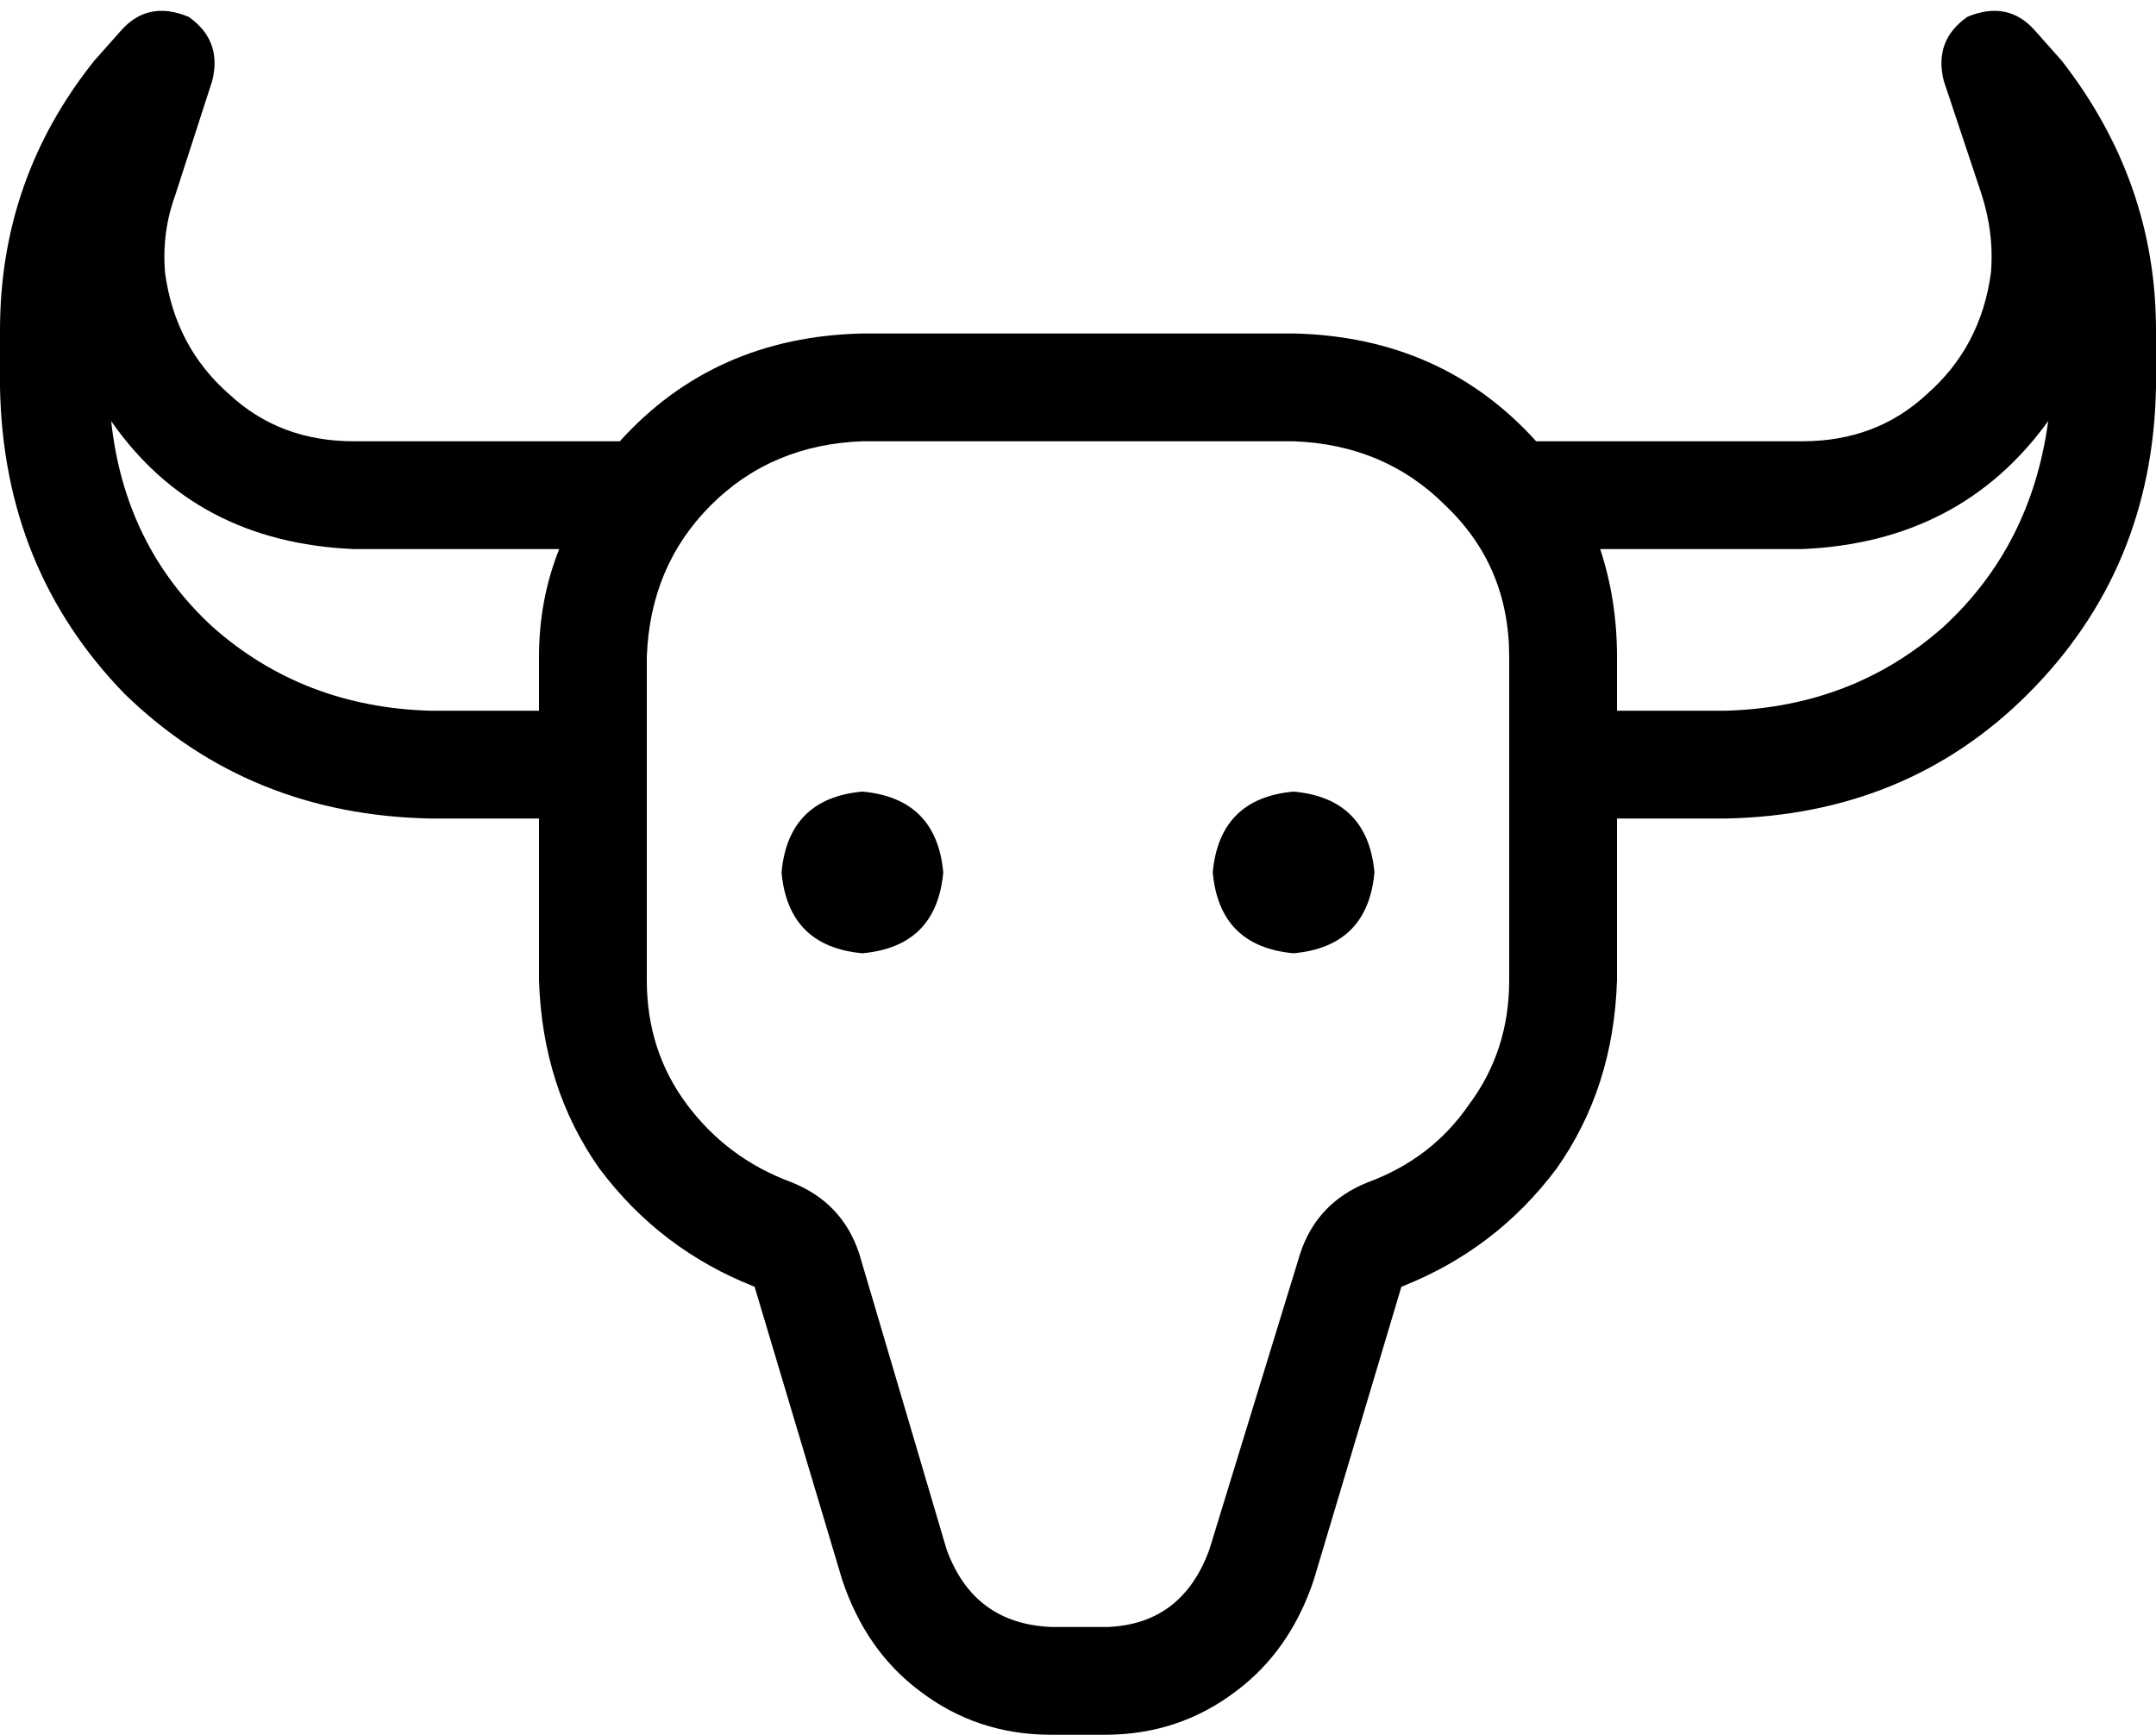 <svg xmlns="http://www.w3.org/2000/svg" viewBox="0 0 640 515">
    <path d="M 56 5 Q 66 12 63 24 L 52 58 Q 48 69 49 81 Q 52 103 68 117 Q 83 131 105 131 L 184 131 Q 212 100 256 99 L 384 99 Q 428 100 456 131 L 535 131 Q 557 131 572 117 Q 588 103 591 81 Q 592 69 588 57 L 577 24 Q 574 12 584 5 Q 596 0 604 9 L 612 18 Q 640 54 640 98 L 640 115 Q 639 169 602 206 Q 566 242 512 243 L 480 243 L 480 291 Q 479 323 462 347 Q 444 371 416 382 L 390 469 Q 383 490 367 502 Q 350 515 328 515 L 312 515 Q 290 515 273 502 Q 257 490 250 469 L 224 382 Q 196 371 178 347 Q 161 323 160 291 L 160 243 L 128 243 Q 74 242 37 206 Q 1 169 0 115 L 0 98 Q 0 53 28 18 L 36 9 Q 44 0 56 5 L 56 5 Z M 480 211 L 512 211 Q 550 210 577 186 Q 603 162 608 125 Q 582 161 535 163 L 475 163 Q 480 178 480 195 L 480 211 L 480 211 Z M 105 163 Q 58 161 33 125 Q 37 162 63 186 Q 90 210 128 211 L 160 211 L 160 195 Q 160 178 166 163 L 105 163 L 105 163 Z M 235 351 Q 250 357 255 372 L 281 460 Q 289 482 312 483 L 329 483 Q 351 482 359 460 L 386 372 Q 391 357 406 351 Q 425 344 436 328 Q 448 312 448 291 L 448 195 Q 448 168 429 150 Q 411 132 384 131 L 256 131 Q 229 132 211 150 Q 193 168 192 195 L 192 291 Q 192 312 204 328 Q 216 344 235 351 L 235 351 Z M 232 259 Q 234 237 256 235 Q 278 237 280 259 Q 278 281 256 283 Q 234 281 232 259 L 232 259 Z M 384 235 Q 406 237 408 259 Q 406 281 384 283 Q 362 281 360 259 Q 362 237 384 235 L 384 235 Z"/>
</svg>
